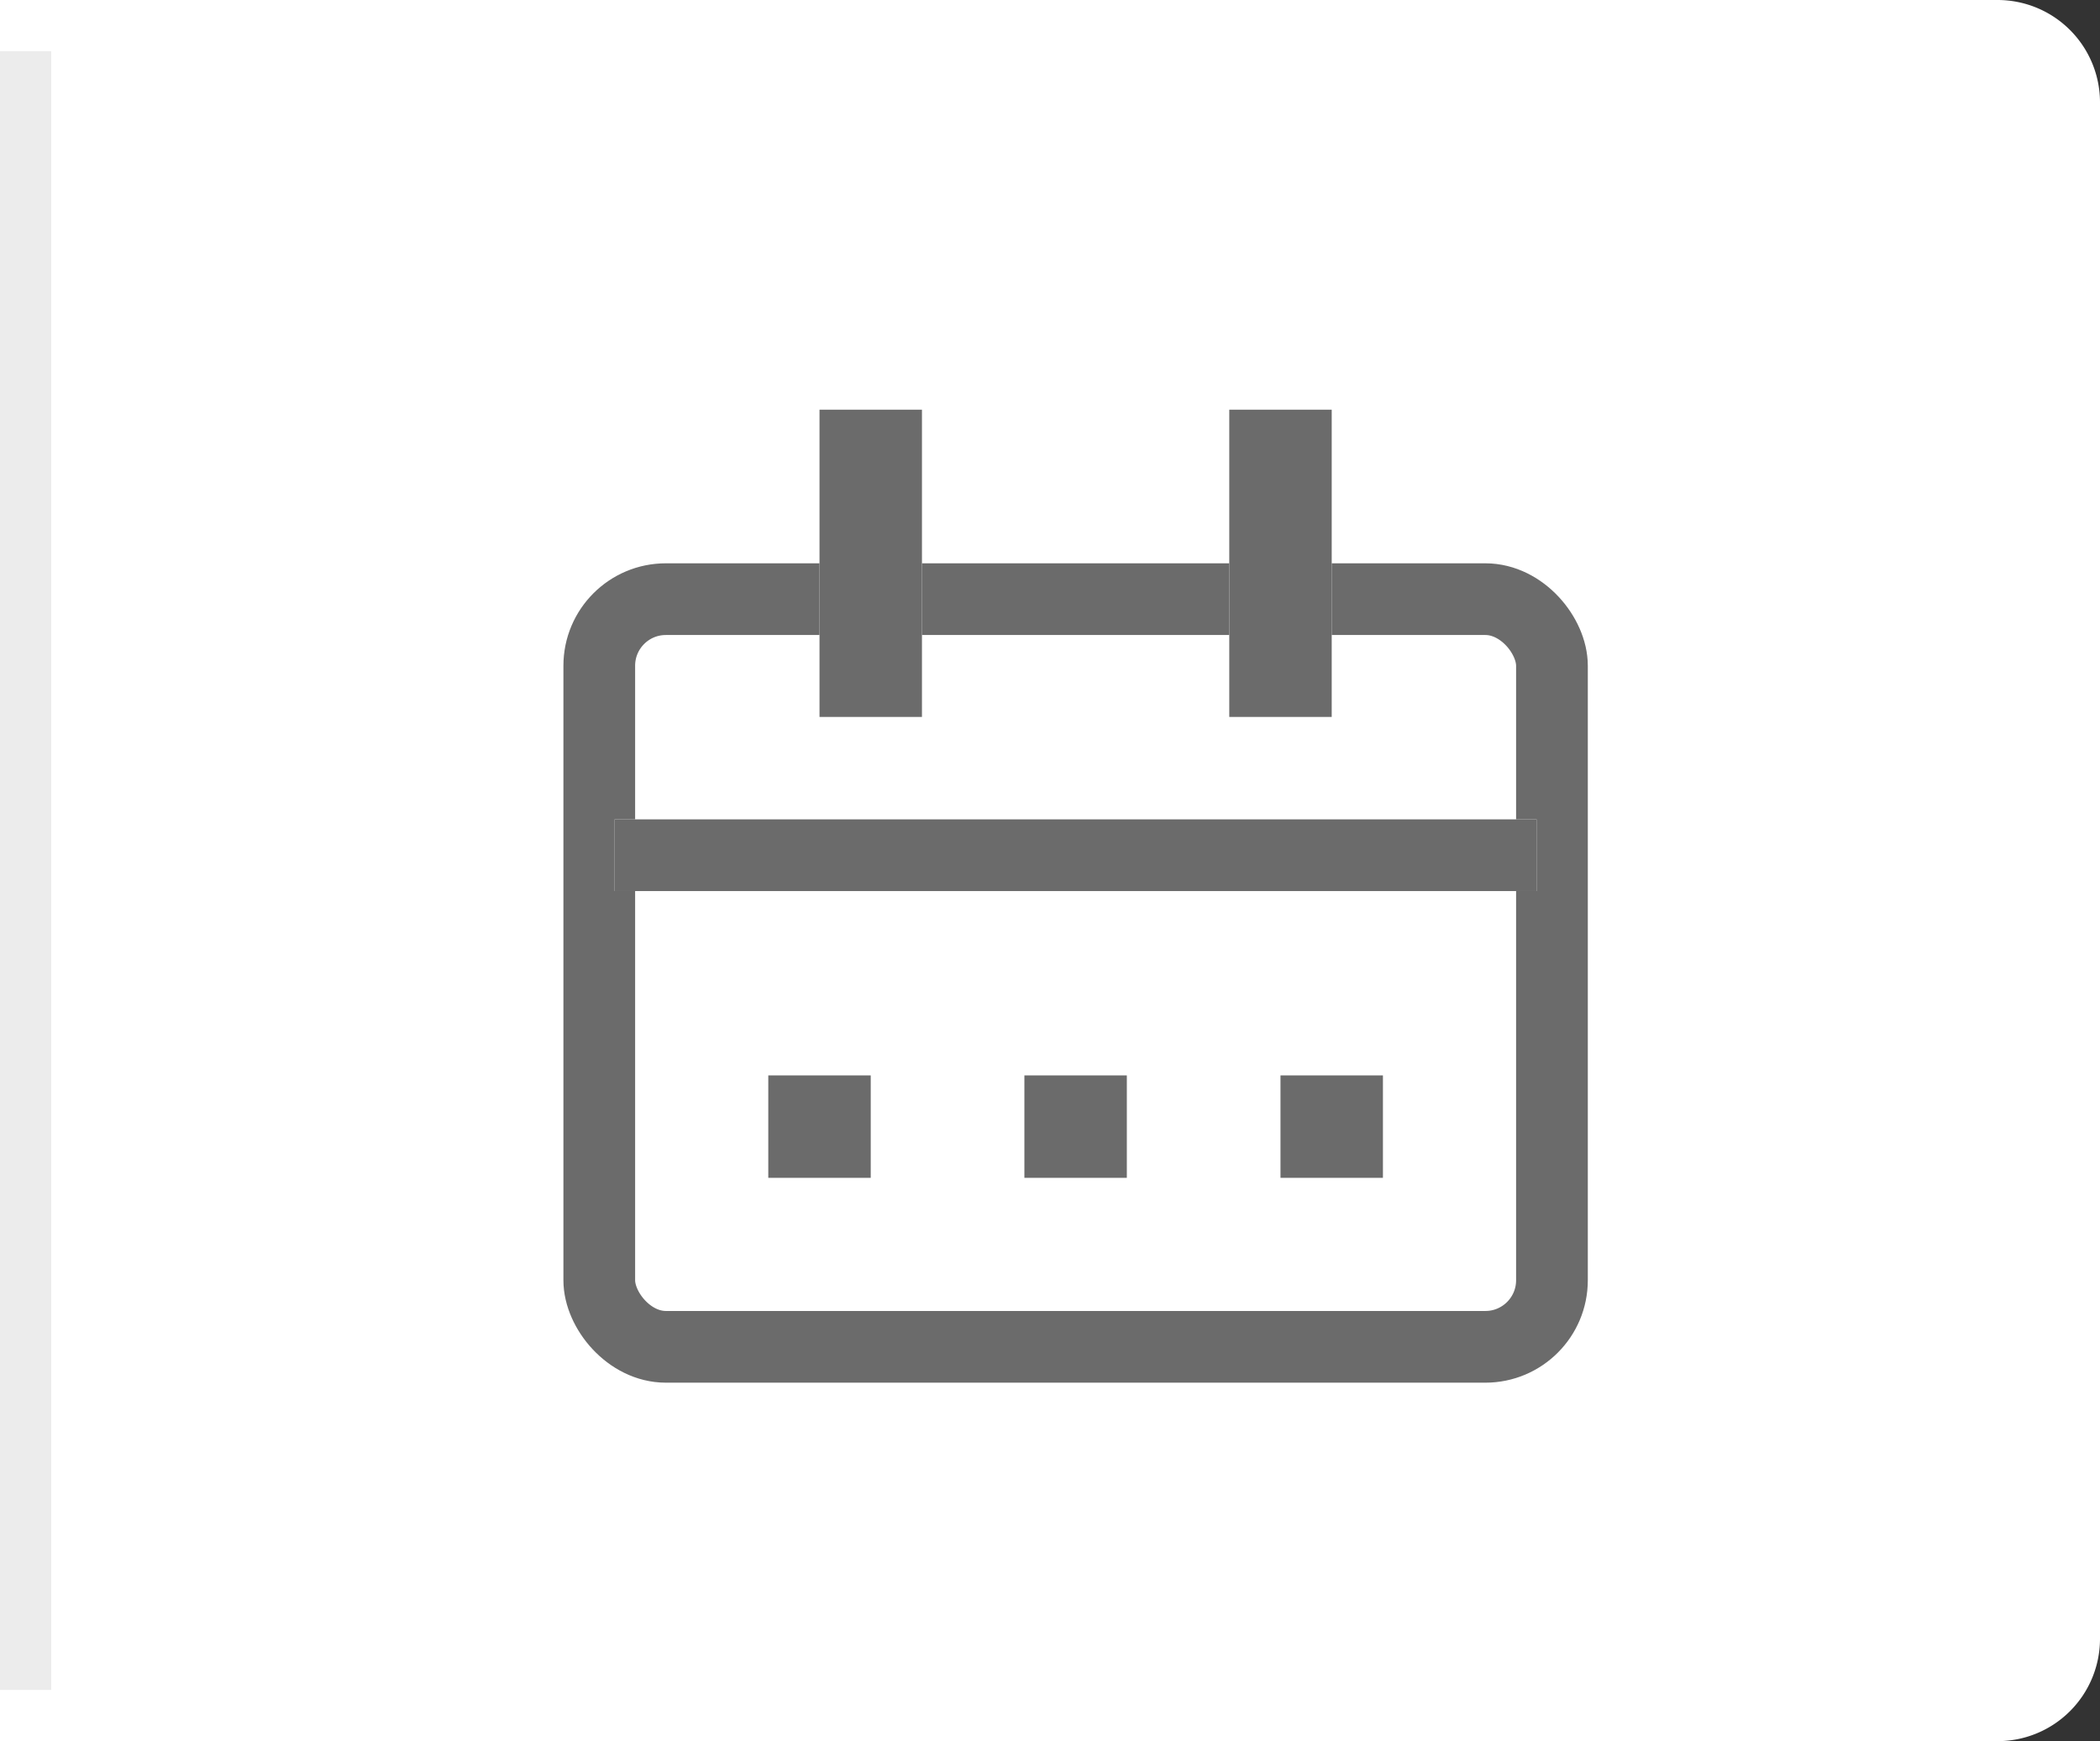 <svg xmlns="http://www.w3.org/2000/svg" width="41" height="34" viewBox="0 0 41 34">
  <rect x="0" y="0" width="41" height="34" fill="#333333" stroke="none"/>
  <g id="그룹_4715" data-name="그룹 4715" transform="translate(-1633 -1356)">
    <path id="사각형_3896" data-name="사각형 3896" d="M0,0H39a2,2,0,0,1,2,2V32a2,2,0,0,1-2,2H0a0,0,0,0,1,0,0V0A0,0,0,0,1,0,0Z" transform="translate(1633 1356)" fill="#fff"/>
    <rect id="사각형_2122" data-name="사각형 2122" width="1" height="32" transform="translate(1633 1357)" fill="#ececec"/>
    <g id="calendar-2-line" transform="translate(1642 1362)">
      <path id="패스_8172" data-name="패스 8172" d="M0,0H24V24H0Z" fill="none"/>
      <g id="그룹_4711" data-name="그룹 4711" transform="translate(0 1)">
        <g id="사각형_3886" data-name="사각형 3886" transform="translate(2 4)" fill="none" stroke="#6b6b6b" stroke-width="1.4">
          <rect width="20" height="16" rx="2" stroke="none"/>
          <rect x="0.7" y="0.7" width="18.6" height="14.6" rx="1.3" fill="none"/>
        </g>
        <g id="사각형_3887" data-name="사각형 3887" transform="translate(7 1)" fill="#fff" stroke="#6b6b6b" stroke-width="1">
          <rect width="2" height="6" stroke="none"/>
          <rect x="0.5" y="0.5" width="1" height="5" fill="none"/>
        </g>
        <g id="사각형_3888" data-name="사각형 3888" transform="translate(15 1)" fill="#fff" stroke="#6b6b6b" stroke-width="1">
          <rect width="2" height="6" stroke="none"/>
          <rect x="0.5" y="0.5" width="1" height="5" fill="none"/>
        </g>
        <g id="사각형_3889" data-name="사각형 3889" transform="translate(3 9)" fill="#fff" stroke="#6b6b6b" stroke-width="1">
          <rect width="18" height="1.4" stroke="none"/>
          <rect x="0.5" y="0.5" width="17" height="0.4" fill="none"/>
        </g>
        <g id="사각형_3890" data-name="사각형 3890" transform="translate(6 14)" fill="#fff" stroke="#6b6b6b" stroke-width="1">
          <rect width="2" height="2" stroke="none"/>
          <rect x="0.5" y="0.5" width="1" height="1" fill="none"/>
        </g>
        <g id="사각형_3891" data-name="사각형 3891" transform="translate(11 14)" fill="#fff" stroke="#6b6b6b" stroke-width="1">
          <rect width="2" height="2" stroke="none"/>
          <rect x="0.5" y="0.5" width="1" height="1" fill="none"/>
        </g>
        <g id="사각형_3892" data-name="사각형 3892" transform="translate(16 14)" fill="#fff" stroke="#6b6b6b" stroke-width="1">
          <rect width="2" height="2" stroke="none"/>
          <rect x="0.5" y="0.5" width="1" height="1" fill="none"/>
        </g>
      </g>
    </g>
  </g>
</svg>
